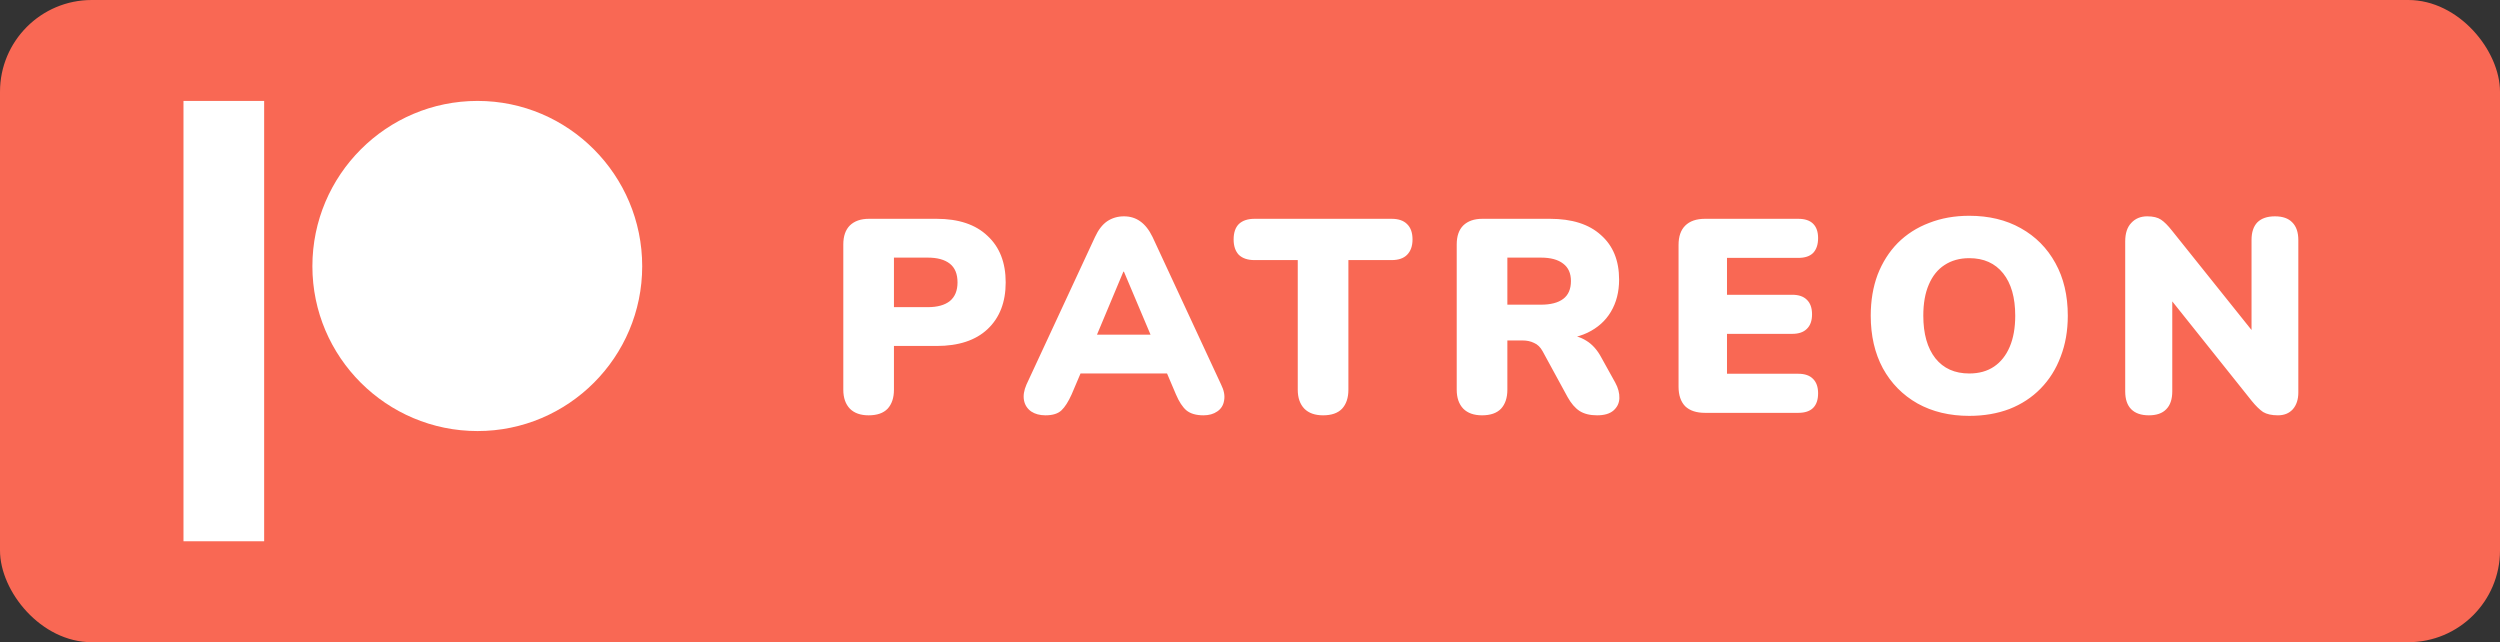 <svg width="109" height="28" viewBox="0 0 109 28" fill="none" xmlns="http://www.w3.org/2000/svg">
<rect x="0" y="0" width="109" height="28" fill="#333333" stroke="none"/>
<rect width="109" height="28" rx="4" fill="#F96854"/>
<g clip-path="url(#clip0_2271_120)">
<path d="M8 4.4V23.6H11.517V4.4H8ZM20.821 4.4C16.851 4.4 13.62 7.633 13.62 11.608C13.62 15.571 16.851 18.794 20.821 18.794C24.779 18.794 28 15.571 28 11.608C28 7.633 24.78 4.4 20.821 4.4Z" fill="white"/>
</g>
<path d="M37.872 18.108C37.52 18.108 37.248 18.012 37.056 17.82C36.864 17.62 36.768 17.344 36.768 16.992V10.656C36.768 10.296 36.864 10.02 37.056 9.828C37.256 9.636 37.532 9.54 37.884 9.54H40.836C41.796 9.54 42.536 9.788 43.056 10.284C43.584 10.772 43.848 11.448 43.848 12.312C43.848 13.176 43.584 13.856 43.056 14.352C42.536 14.84 41.796 15.084 40.836 15.084H38.976V16.992C38.976 17.344 38.884 17.62 38.7 17.82C38.516 18.012 38.24 18.108 37.872 18.108ZM38.976 13.392H40.452C40.868 13.392 41.188 13.304 41.412 13.128C41.636 12.944 41.748 12.672 41.748 12.312C41.748 11.944 41.636 11.672 41.412 11.496C41.188 11.32 40.868 11.232 40.452 11.232H38.976V13.392ZM45.583 18.108C45.335 18.108 45.127 18.052 44.959 17.94C44.791 17.82 44.687 17.66 44.647 17.46C44.607 17.252 44.643 17.02 44.755 16.764L47.743 10.332C47.887 10.02 48.063 9.792 48.271 9.648C48.487 9.504 48.731 9.432 49.003 9.432C49.275 9.432 49.511 9.504 49.711 9.648C49.919 9.792 50.099 10.02 50.251 10.332L53.239 16.764C53.367 17.02 53.411 17.252 53.371 17.46C53.339 17.668 53.239 17.828 53.071 17.94C52.911 18.052 52.711 18.108 52.471 18.108C52.151 18.108 51.903 18.036 51.727 17.892C51.559 17.748 51.407 17.516 51.271 17.196L50.623 15.672L51.463 16.284H46.519L47.371 15.672L46.723 17.196C46.579 17.516 46.431 17.748 46.279 17.892C46.127 18.036 45.895 18.108 45.583 18.108ZM48.979 11.844L47.587 15.168L47.251 14.592H50.743L50.407 15.168L49.003 11.844H48.979ZM57.686 18.108C57.334 18.108 57.062 18.012 56.87 17.82C56.678 17.62 56.582 17.344 56.582 16.992V11.34H54.698C54.402 11.34 54.174 11.264 54.014 11.112C53.862 10.952 53.786 10.728 53.786 10.44C53.786 10.144 53.862 9.92 54.014 9.768C54.174 9.616 54.402 9.54 54.698 9.54H60.674C60.97 9.54 61.194 9.616 61.346 9.768C61.506 9.92 61.586 10.144 61.586 10.44C61.586 10.728 61.506 10.952 61.346 11.112C61.194 11.264 60.97 11.34 60.674 11.34H58.79V16.992C58.79 17.344 58.698 17.62 58.514 17.82C58.33 18.012 58.054 18.108 57.686 18.108ZM64.617 18.108C64.264 18.108 63.992 18.012 63.8 17.82C63.608 17.62 63.513 17.344 63.513 16.992V10.656C63.513 10.296 63.608 10.02 63.8 9.828C64.001 9.636 64.276 9.54 64.629 9.54H67.581C68.54 9.54 69.281 9.776 69.8 10.248C70.329 10.712 70.593 11.36 70.593 12.192C70.593 12.728 70.472 13.196 70.233 13.596C70.001 13.988 69.66 14.292 69.213 14.508C68.772 14.716 68.228 14.82 67.581 14.82L67.677 14.604H68.252C68.597 14.604 68.9 14.688 69.165 14.856C69.428 15.016 69.648 15.264 69.825 15.6L70.424 16.68C70.552 16.912 70.612 17.14 70.605 17.364C70.597 17.58 70.508 17.76 70.341 17.904C70.18 18.04 69.945 18.108 69.632 18.108C69.32 18.108 69.064 18.044 68.865 17.916C68.672 17.788 68.501 17.588 68.349 17.316L67.257 15.312C67.16 15.136 67.037 15.016 66.885 14.952C66.74 14.88 66.573 14.844 66.38 14.844H65.721V16.992C65.721 17.344 65.629 17.62 65.445 17.82C65.26 18.012 64.984 18.108 64.617 18.108ZM65.721 13.284H67.184C67.609 13.284 67.933 13.2 68.156 13.032C68.38 12.864 68.493 12.604 68.493 12.252C68.493 11.916 68.38 11.664 68.156 11.496C67.933 11.32 67.609 11.232 67.184 11.232H65.721V13.284ZM74.337 18C73.961 18 73.673 17.904 73.473 17.712C73.281 17.512 73.185 17.228 73.185 16.86V10.68C73.185 10.312 73.281 10.032 73.473 9.84C73.673 9.64 73.961 9.54 74.337 9.54H78.405C78.693 9.54 78.909 9.612 79.053 9.756C79.197 9.9 79.269 10.108 79.269 10.38C79.269 10.66 79.197 10.876 79.053 11.028C78.909 11.172 78.693 11.244 78.405 11.244H75.297V12.852H78.141C78.421 12.852 78.633 12.924 78.777 13.068C78.929 13.212 79.005 13.424 79.005 13.704C79.005 13.984 78.929 14.196 78.777 14.34C78.633 14.484 78.421 14.556 78.141 14.556H75.297V16.296H78.405C78.693 16.296 78.909 16.372 79.053 16.524C79.197 16.668 79.269 16.876 79.269 17.148C79.269 17.428 79.197 17.64 79.053 17.784C78.909 17.928 78.693 18 78.405 18H74.337ZM85.86 18.132C85.004 18.132 84.252 17.952 83.604 17.592C82.956 17.224 82.452 16.712 82.092 16.056C81.74 15.4 81.564 14.636 81.564 13.764C81.564 13.108 81.664 12.512 81.864 11.976C82.072 11.44 82.364 10.98 82.74 10.596C83.124 10.212 83.58 9.92 84.108 9.72C84.636 9.512 85.22 9.408 85.86 9.408C86.716 9.408 87.464 9.588 88.104 9.948C88.752 10.308 89.256 10.816 89.616 11.472C89.976 12.12 90.156 12.884 90.156 13.764C90.156 14.42 90.052 15.016 89.844 15.552C89.644 16.088 89.352 16.552 88.968 16.944C88.592 17.328 88.14 17.624 87.612 17.832C87.084 18.032 86.5 18.132 85.86 18.132ZM85.86 16.284C86.284 16.284 86.644 16.184 86.94 15.984C87.236 15.784 87.464 15.496 87.624 15.12C87.784 14.744 87.864 14.292 87.864 13.764C87.864 12.972 87.688 12.356 87.336 11.916C86.984 11.476 86.492 11.256 85.86 11.256C85.444 11.256 85.084 11.356 84.78 11.556C84.484 11.748 84.256 12.032 84.096 12.408C83.936 12.776 83.856 13.228 83.856 13.764C83.856 14.556 84.032 15.176 84.384 15.624C84.736 16.064 85.228 16.284 85.86 16.284ZM93.691 18.108C93.355 18.108 93.099 18.02 92.923 17.844C92.747 17.668 92.659 17.408 92.659 17.064V10.524C92.659 10.172 92.747 9.904 92.923 9.72C93.099 9.528 93.331 9.432 93.619 9.432C93.875 9.432 94.075 9.48 94.219 9.576C94.363 9.672 94.523 9.832 94.699 10.056L98.503 14.808H98.167V10.464C98.167 10.128 98.251 9.872 98.419 9.696C98.595 9.52 98.851 9.432 99.187 9.432C99.523 9.432 99.775 9.52 99.943 9.696C100.119 9.872 100.207 10.128 100.207 10.464V17.112C100.207 17.416 100.127 17.66 99.967 17.844C99.807 18.02 99.591 18.108 99.319 18.108C99.047 18.108 98.831 18.06 98.671 17.964C98.519 17.86 98.355 17.7 98.179 17.484L94.375 12.72H94.711V17.064C94.711 17.408 94.623 17.668 94.447 17.844C94.279 18.02 94.027 18.108 93.691 18.108Z" fill="white"/>
<defs>
<clipPath id="clip0_2271_120">
<rect width="20" height="20" fill="white" transform="translate(8 4)"/>
</clipPath>
</defs>
</svg>
